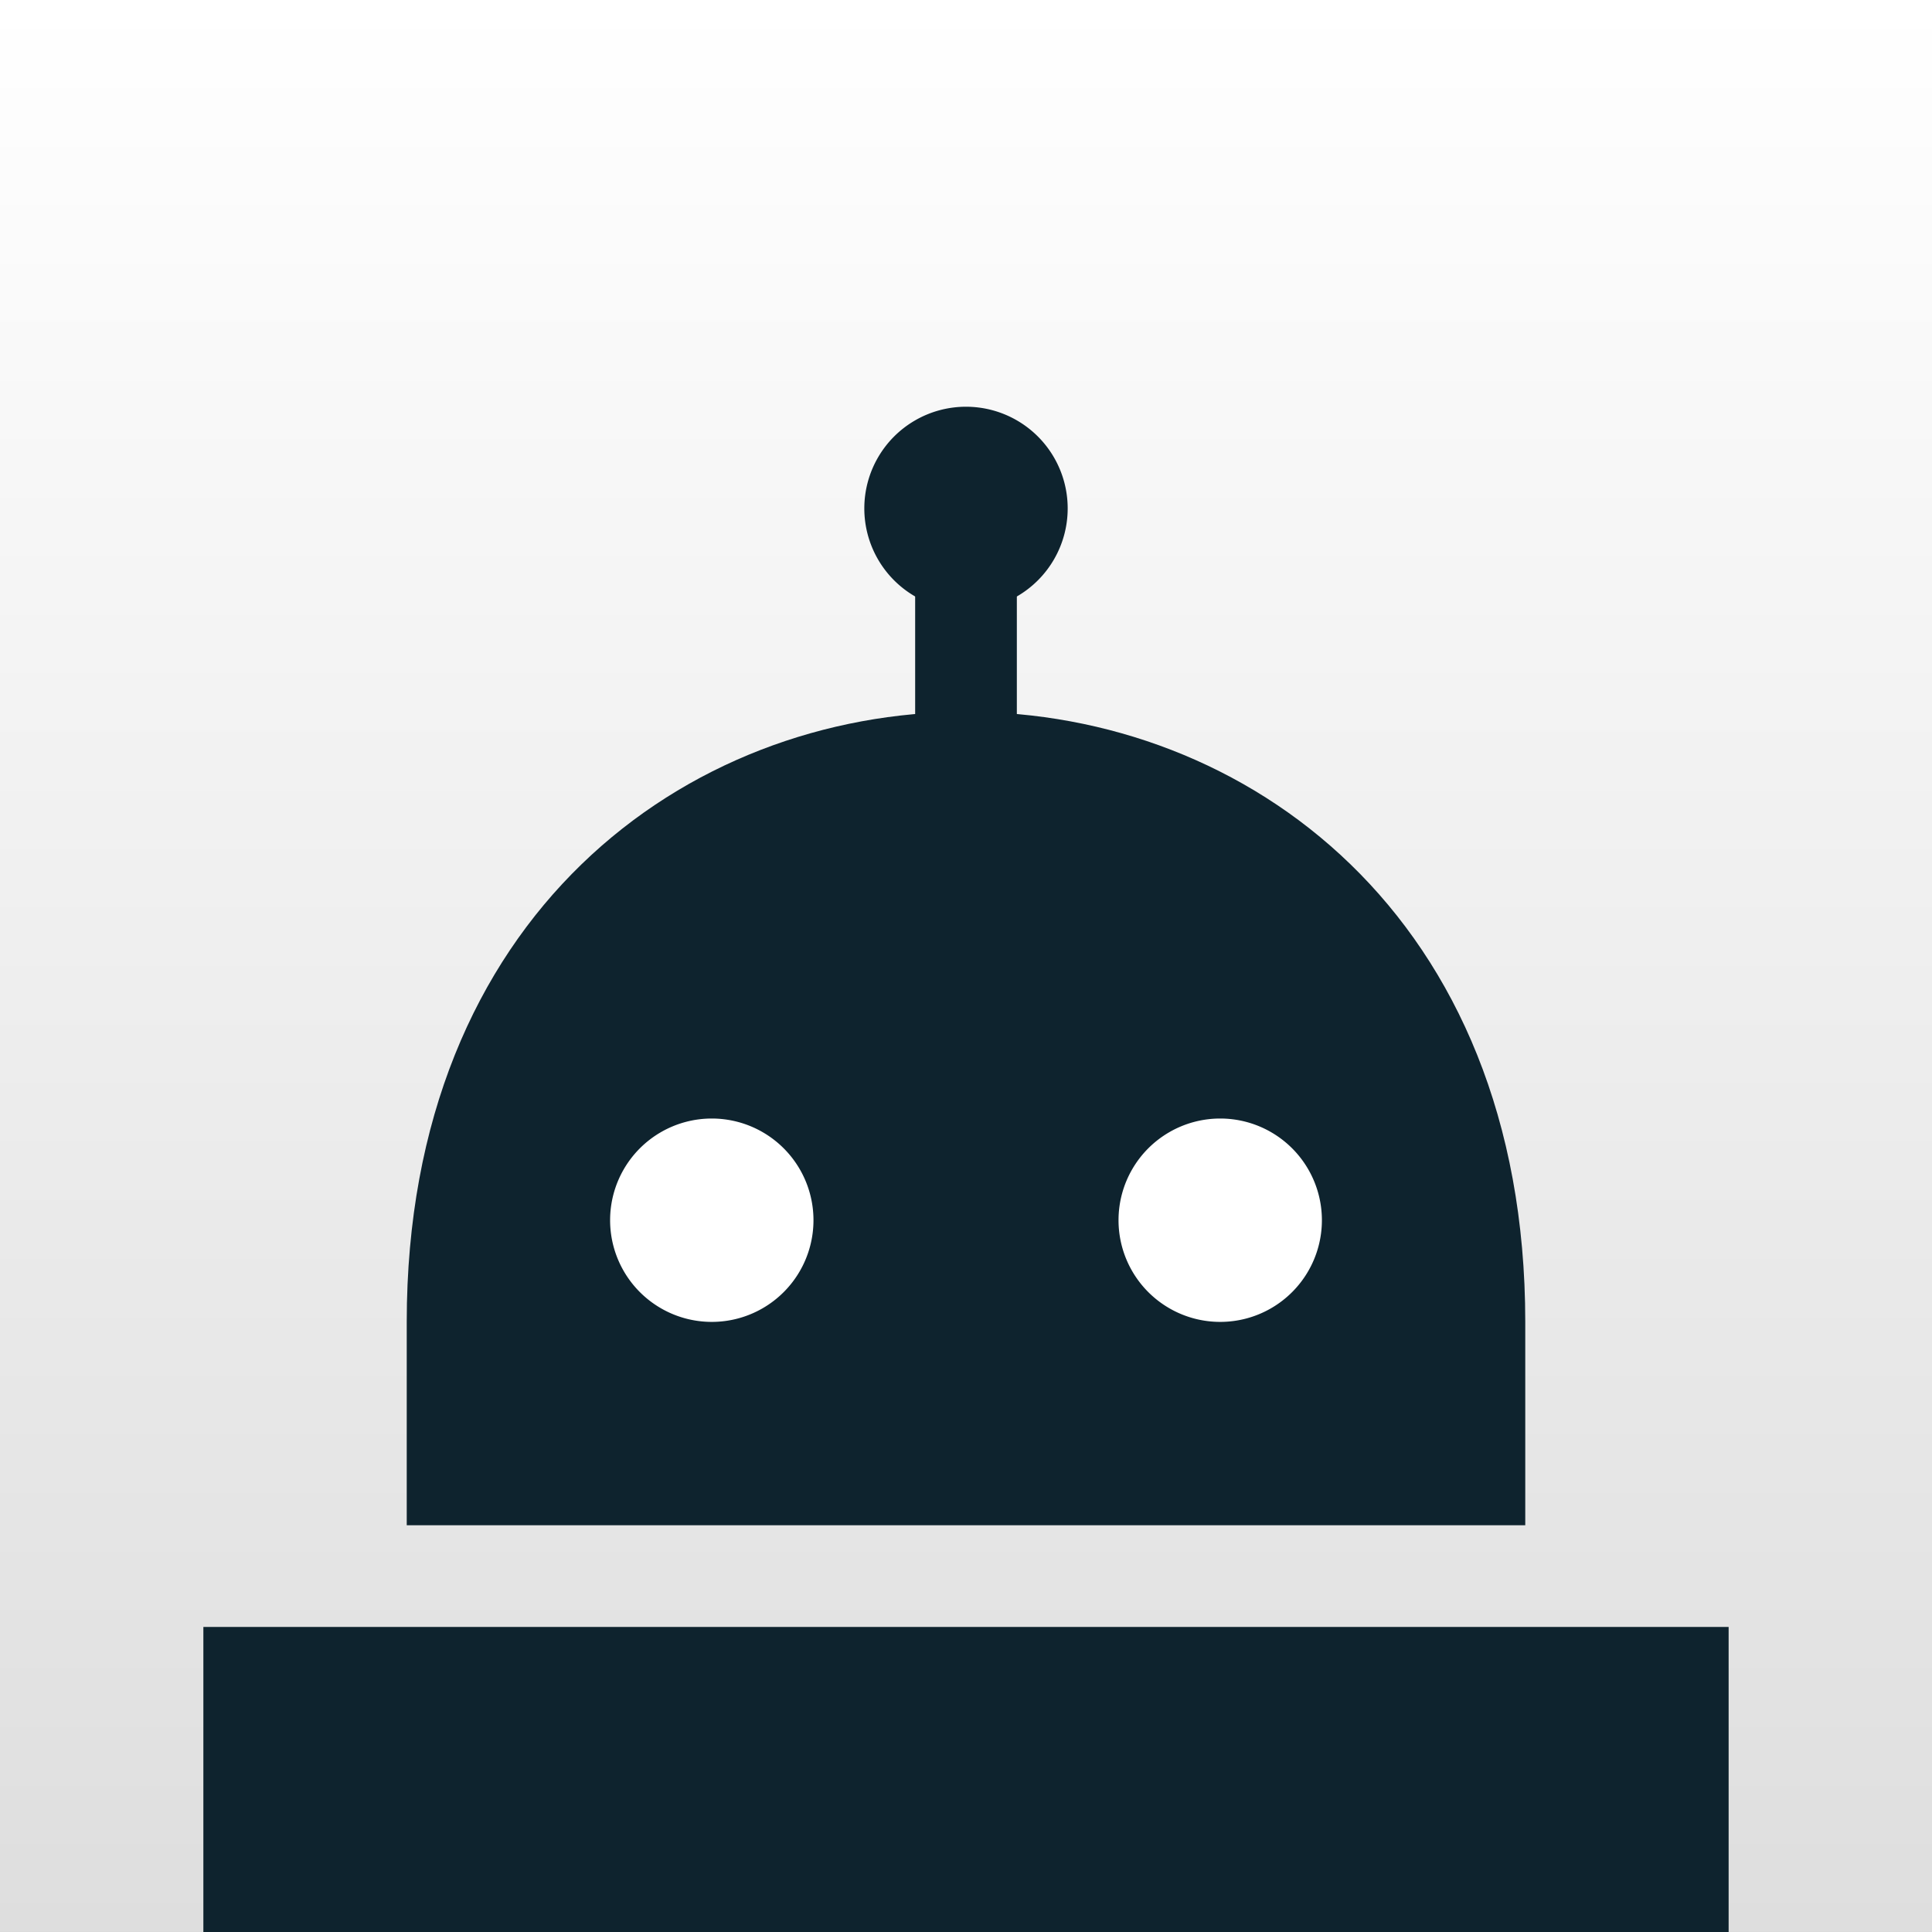 <?xml version="1.0" encoding="UTF-8" standalone="no"?>
<!-- Created with Inkscape (http://www.inkscape.org/) -->

<svg
   xmlns:dc="http://purl.org/dc/elements/1.1/"
   xmlns:cc="http://creativecommons.org/ns#"
   xmlns:rdf="http://www.w3.org/1999/02/22-rdf-syntax-ns#"
   xmlns:svg="http://www.w3.org/2000/svg"
   xmlns="http://www.w3.org/2000/svg"
   xmlns:xlink="http://www.w3.org/1999/xlink"
   xmlns:sodipodi="http://sodipodi.sourceforge.net/DTD/sodipodi-0.dtd"
   xmlns:inkscape="http://www.inkscape.org/namespaces/inkscape"
   id="svg2"
   height="152"
   width="152"
   version="1.1"
   inkscape:version="0.48.3.1 r9886"
   sodipodi:docname="sergio.svg">
  <rect width="100%" height="100%" fill="#808080" stroke="none"/>
  <sodipodi:namedview
     pagecolor="#ffffff"
     bordercolor="#666666"
     borderopacity="1"
     objecttolerance="10"
     gridtolerance="10"
     guidetolerance="10"
     inkscape:pageopacity="0"
     inkscape:pageshadow="2"
     inkscape:window-width="1855"
     inkscape:window-height="1176"
     id="namedview24"
     showgrid="true"
     borderlayer="true"
     inkscape:zoom="3.1052632"
     inkscape:cx="-9.8595048"
     inkscape:cy="90.857459"
     inkscape:window-x="65"
     inkscape:window-y="24"
     inkscape:window-maximized="1"
     inkscape:current-layer="svg2">
    <inkscape:grid
       type="xygrid"
       id="grid3001"
       empspacing="4"
       visible="true"
       enabled="true"
       snapvisiblegridlinesonly="true"
       spacingx="4px"
       spacingy="4px" />
  </sodipodi:namedview>
  <defs
     id="defs4">
    <linearGradient
       id="linearGradient3817"
       y2="76"
       gradientUnits="userSpaceOnUse"
       x2="152"
       gradientTransform="translate(900.362,-152)"
       y1="76">
      <stop
         id="stop3813"
         stop-color="#FFF"
         offset="0" />
      <stop
         id="stop3815"
         stop-color="#dedede"
         offset="1" />
    </linearGradient>
    <linearGradient
       id="linearGradient3857"
       y2="80"
       gradientUnits="userSpaceOnUse"
       x2="92"
       y1="176"
       x1="52">
      <stop
         id="stop3853"
         stop-color="#9eabb0"
         offset="0" />
      <stop
         id="stop3855"
         stop-color="#e6e9eb"
         offset="1" />
    </linearGradient>
    <linearGradient
       inkscape:collect="always"
       xlink:href="#linearGradient3817"
       id="linearGradient3015"
       gradientUnits="userSpaceOnUse"
       gradientTransform="translate(-3e-5,-152)"
       y1="76"
       x2="152"
       y2="76" />
  </defs>
  <rect
     x="-0.002"
     y="-228"
     width="152"
     height="304"
     transform="matrix(0,1,-1,0,0,0)"
     style="color:#000000;fill:url(#linearGradient3015);fill-rule:nonzero;enable-background:accumulate"
     id="rect3809" />
  <rect
     style="fill:#0e232e;fill-rule:nonzero;stroke:none;stroke-width:2;stroke-linecap:butt;stroke-linejoin:miter;stroke-opacity:1;color:#000000;fill-opacity:1;stroke-miterlimit:4;stroke-dasharray:none;stroke-dashoffset:0;marker:none;visibility:visible;display:inline;overflow:visible;enable-background:accumulate"
     id="rect3054"
     width="8"
     height="16"
     x="72"
     y="44" />
  <path
     style="color:#000000;fill:#0e232e;fill-rule:nonzero;stroke:none;stroke-width:2;stroke-linejoin:miter;stroke-miterlimit:4;enable-background:accumulate;fill-opacity:1;marker:none;visibility:visible;display:inline;overflow:visible"
     d="m 32,104 c 0,-64 88,-64 88,0 l 0,16 -88,0 z"
     id="rect3014"
     inkscape:connector-curvature="0"
     sodipodi:nodetypes="ccccc" />
  <rect
     x="16"
     y="128"
     stroke-miterlimit="4"
     width="120"
     height="24"
     style="color:#000000;fill:#0e232e;fill-rule:nonzero;stroke:none;stroke-width:2;stroke-linejoin:miter;stroke-miterlimit:4;stroke-dasharray:none;enable-background:accumulate"
     id="rect3014-0" />
  <path
     inkscape:connector-curvature="0"
     d="m -40,120 8,0 -16,24 -8,0 z"
     style="color:#000000;fill:#bdcdd4;fill-rule:nonzero;enable-background:accumulate"
     id="rect3784-6" />
  <path
     sodipodi:type="arc"
     style="color:#000000;fill:#ffffff;fill-opacity:1;fill-rule:nonzero;stroke:none;stroke-width:2;marker:none;visibility:visible;display:inline;overflow:visible;enable-background:accumulate"
     id="path3868"
     sodipodi:cx="104"
     sodipodi:cy="64"
     sodipodi:rx="8"
     sodipodi:ry="8"
     d="m 112,64 a 8,8 0 1 1 -16,0 8,8 0 1 1 16,0 z"
     transform="translate(-8,32)" />
  <path
     sodipodi:type="arc"
     style="color:#000000;fill:#ffffff;fill-opacity:1;fill-rule:nonzero;stroke:none;stroke-width:2;marker:none;visibility:visible;display:inline;overflow:visible;enable-background:accumulate"
     id="path3868-6"
     sodipodi:cx="104"
     sodipodi:cy="64"
     sodipodi:rx="8"
     sodipodi:ry="8"
     d="m 112,64 a 8,8 0 1 1 -16,0 8,8 0 1 1 16,0 z"
     transform="translate(-48,32)" />
  <path
     sodipodi:type="arc"
     style="color:#000000;fill:#0e232e;fill-opacity:1;fill-rule:nonzero;stroke:none;stroke-width:2;marker:none;visibility:visible;display:inline;overflow:visible;enable-background:accumulate"
     id="path3868-9"
     sodipodi:cx="104"
     sodipodi:cy="64"
     sodipodi:rx="8"
     sodipodi:ry="8"
     d="m 112,64 a 8,8 0 1 1 -16,0 8,8 0 1 1 16,0 z"
     transform="translate(-28,-24)" />
</svg>
